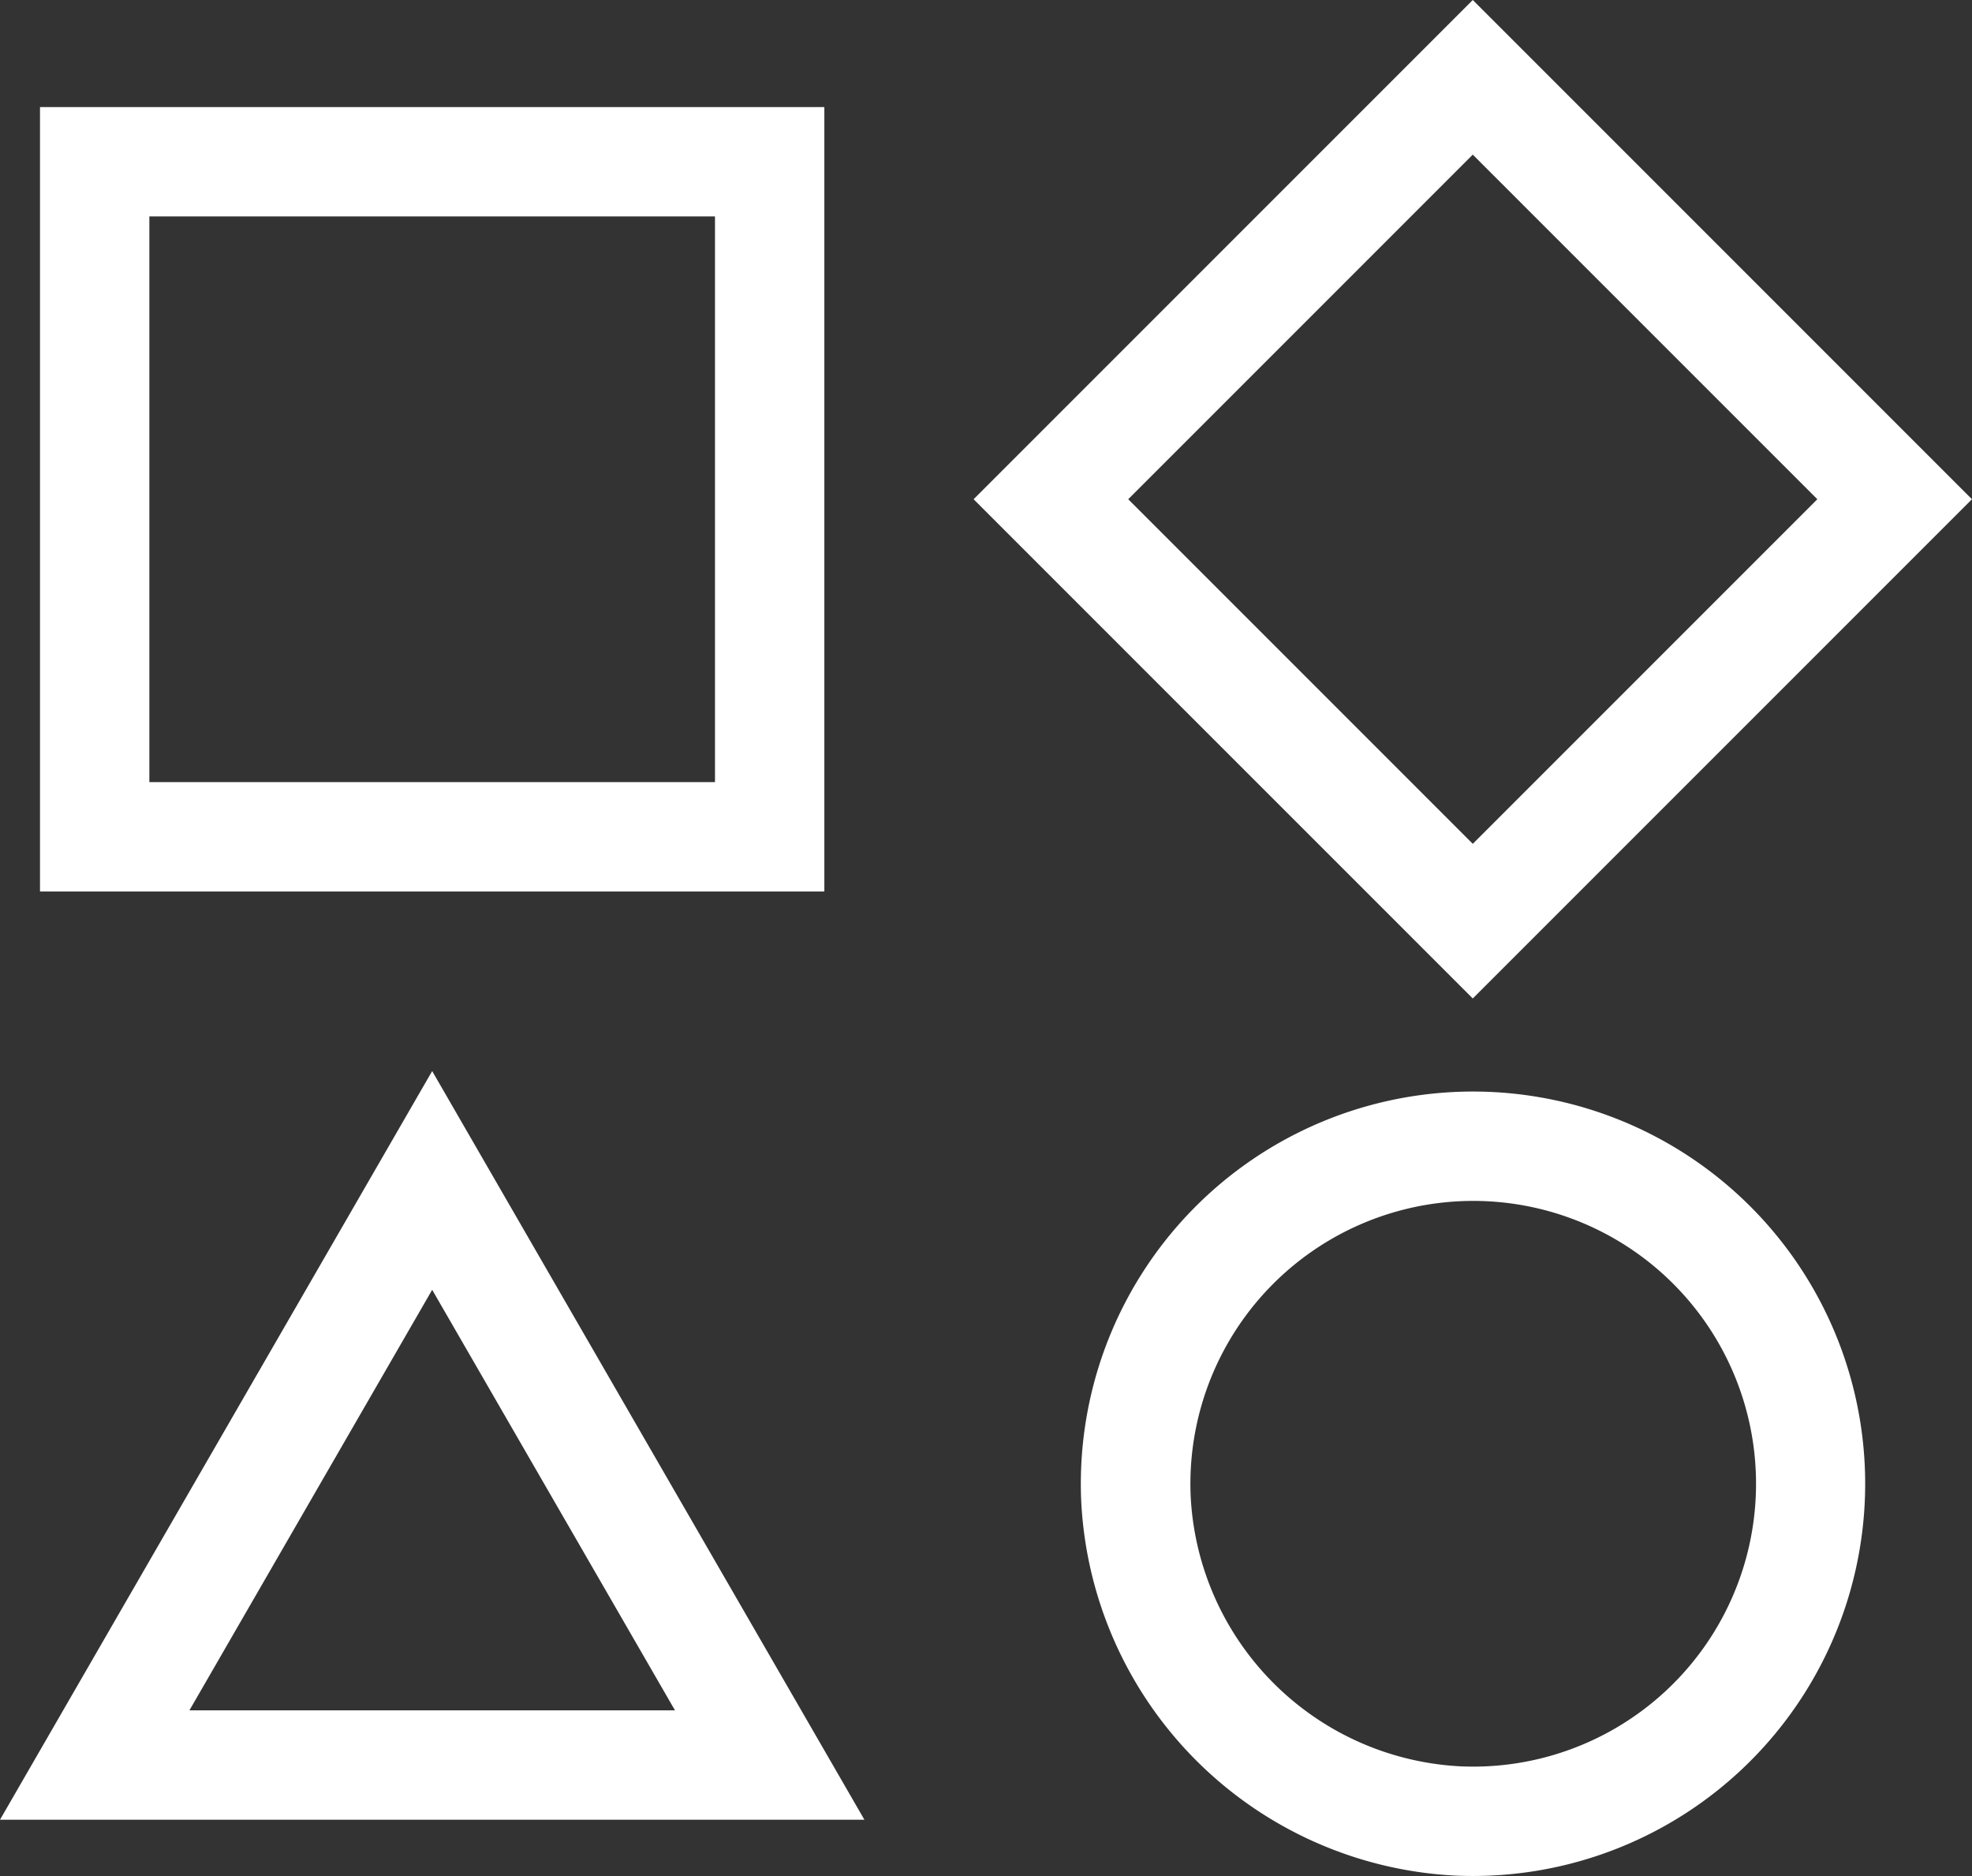 <svg xmlns="http://www.w3.org/2000/svg" width="40.177" height="38.217" viewBox="0 0 40.177 38.217">
  <rect x="0" y="0" width="40.177" height="38.217" fill="#333333" stroke="none"/>
  <g id="Group_81" data-name="Group 81" transform="translate(-159.541 -97.198)">
    <g id="Group_77" data-name="Group 77" transform="translate(160.856 99.879)">
      <path id="Path_1043" data-name="Path 1043" d="M179.78,132.18H164.8V117.2h14.98Zm-13.752-1.228h12.524V118.428H166.028Z" transform="translate(-164.8 -117.2)" fill="#fff" stroke="#fff" stroke-width="1"/>
    </g>
    <g id="Group_78" data-name="Group 78" transform="translate(180.084 97.905)">
      <path id="Path_1044" data-name="Path 1044" d="M362.178,116.831l-9.463-9.463,9.463-9.463,9.463,9.463Zm-7.727-9.463,7.727,7.727,7.727-7.727-7.727-7.727Z" transform="translate(-352.715 -97.905)" fill="#fff" stroke="#fff" stroke-width="1"/>
    </g>
    <g id="Group_79" data-name="Group 79" transform="translate(160.407 120.017)">
      <path id="Path_1045" data-name="Path 1045" d="M176.286,327.761H160.407l7.939-13.751Zm-13.752-1.228h11.625l-5.813-10.067Z" transform="translate(-160.407 -314.01)" fill="#fff" stroke="#fff" stroke-width="1"/>
    </g>
    <g id="Group_80" data-name="Group 80" transform="translate(182.057 119.934)">
      <path id="Path_1046" data-name="Path 1046" d="M379.5,328.181q-.178,0-.357-.008a7.538,7.538,0,0,1-7.129-7.129,7.49,7.49,0,1,1,7.486,7.137Zm0-13.752a6.263,6.263,0,0,0-6.255,6.559,6.3,6.3,0,0,0,5.959,5.958,6.262,6.262,0,1,0,.3-12.517Z" transform="translate(-372.001 -313.201)" fill="#fff" stroke="#fff" stroke-width="1"/>
    </g>
  </g>
</svg>
